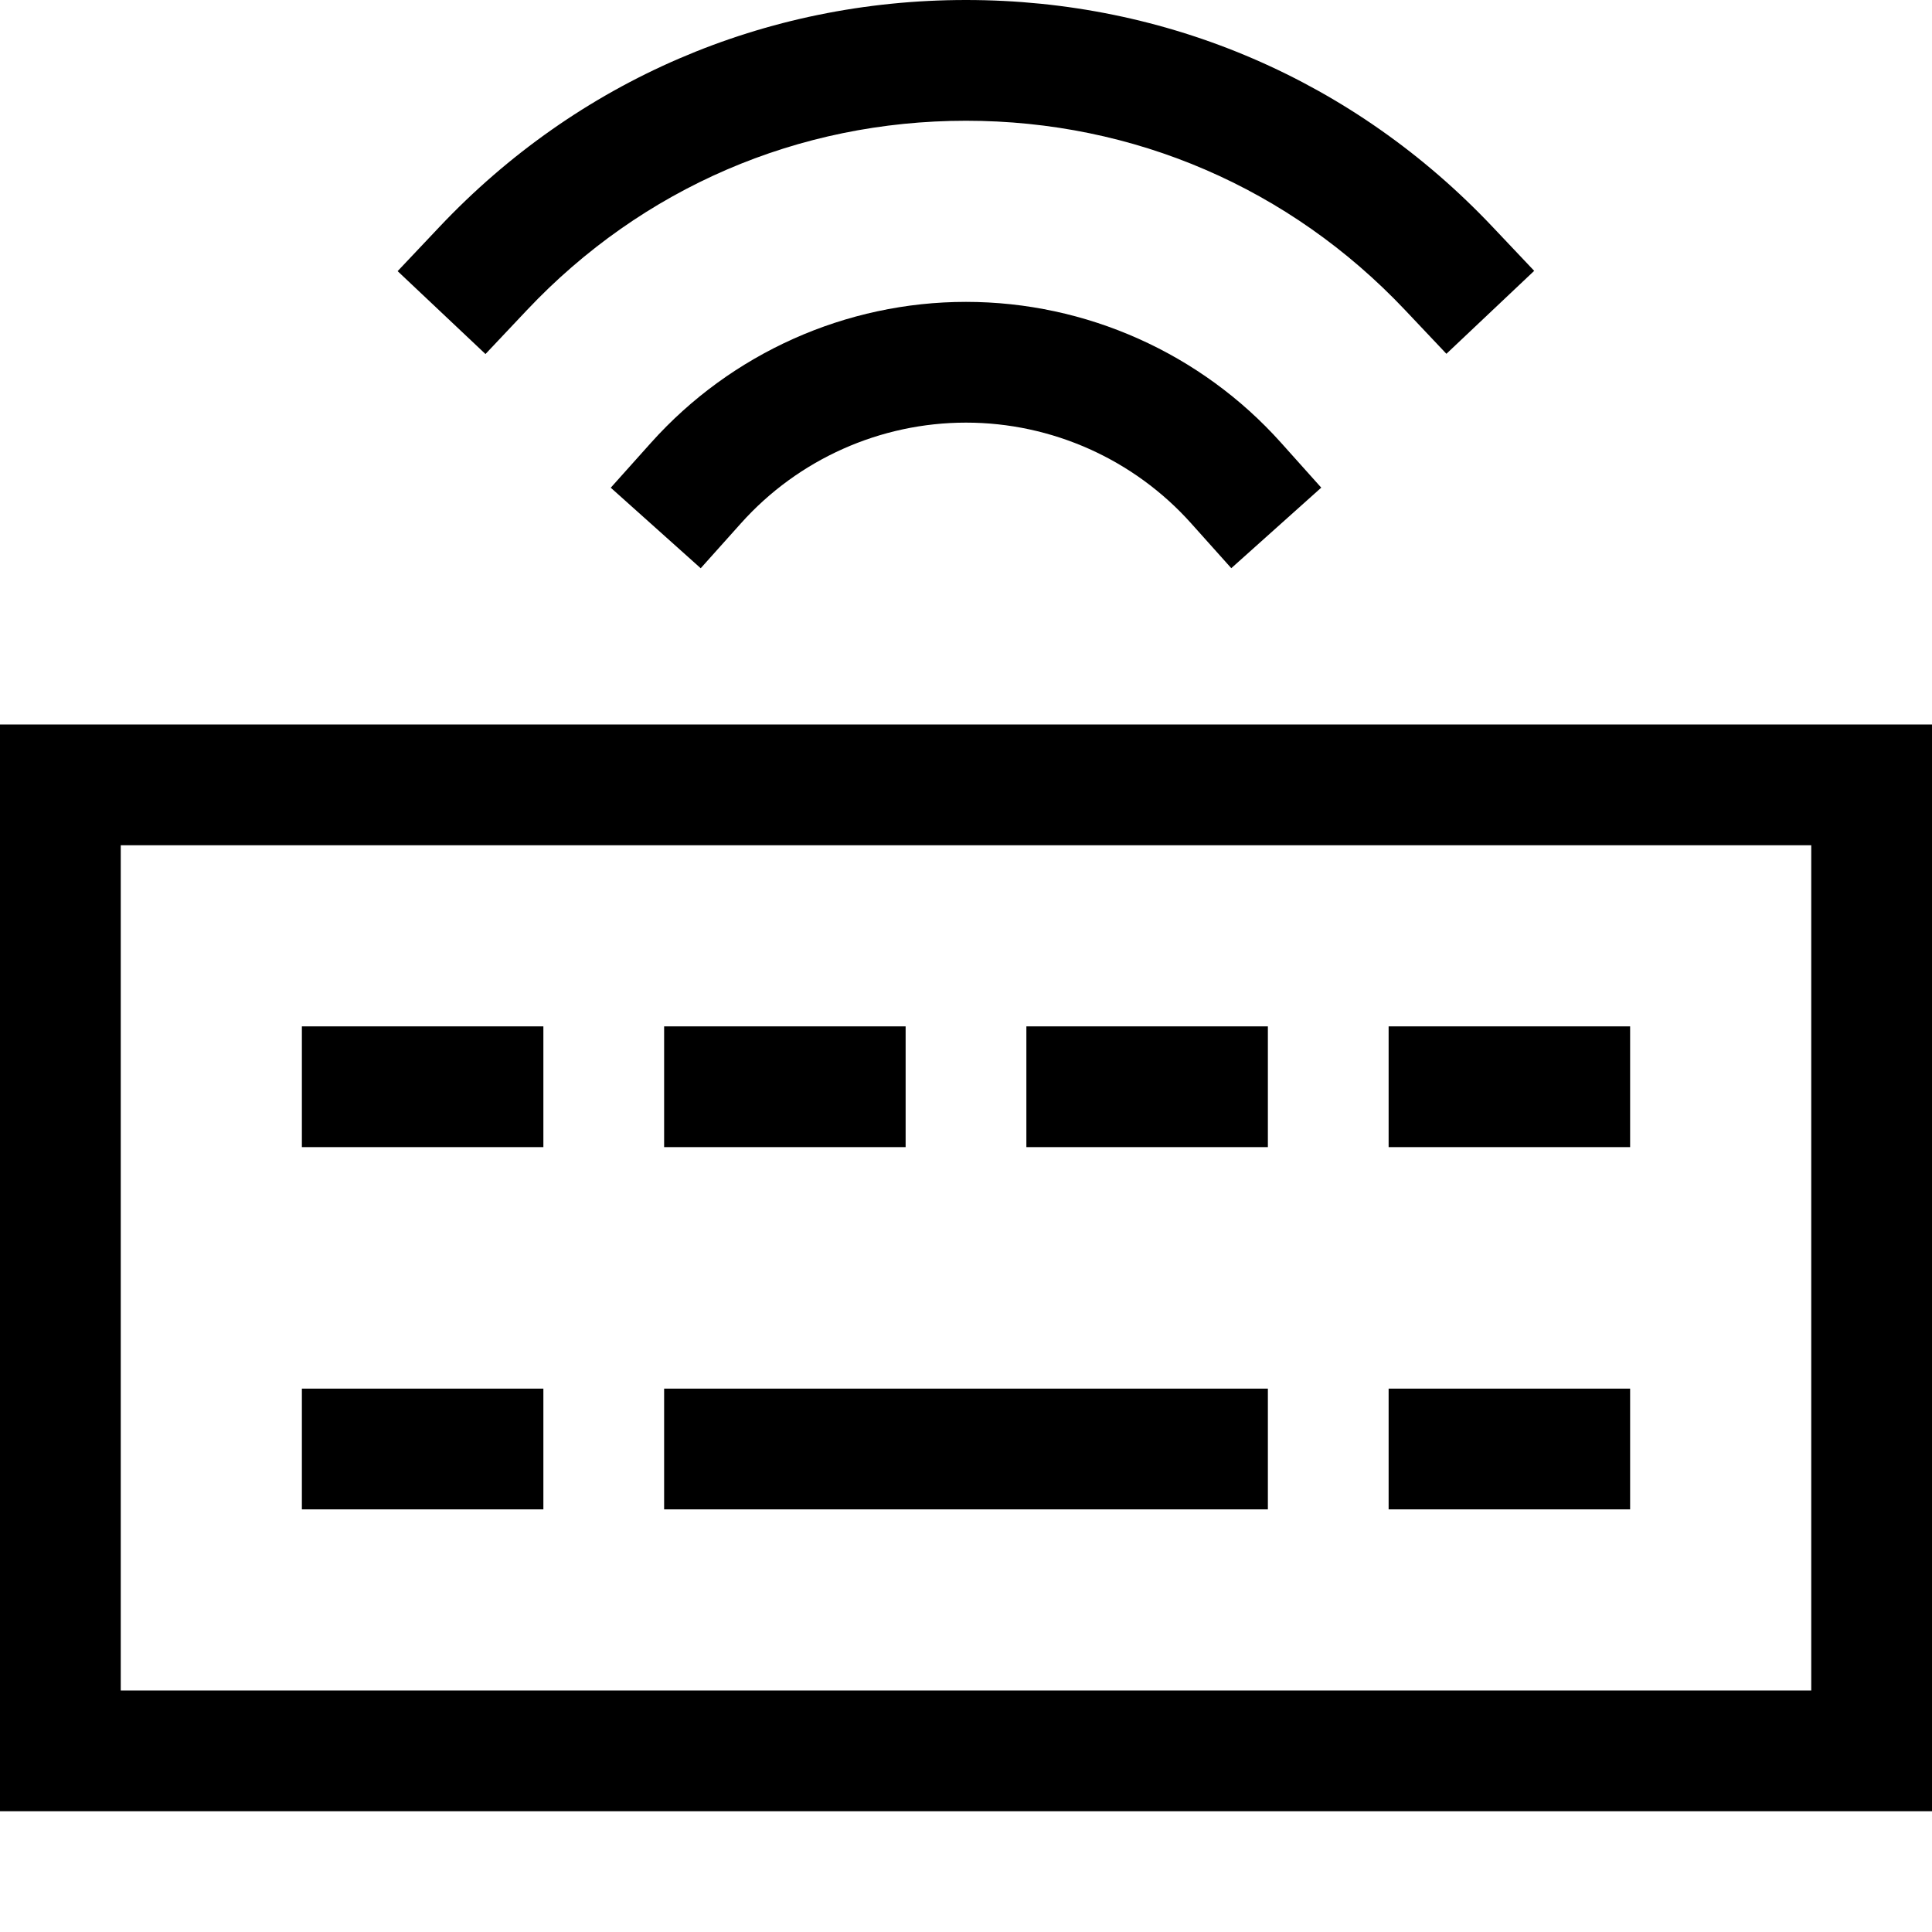 <?xml version="1.0" encoding="utf-8"?>
<!-- Generator: Adobe Illustrator 20.1.0, SVG Export Plug-In . SVG Version: 6.00 Build 0)  -->
<!DOCTYPE svg PUBLIC "-//W3C//DTD SVG 1.1//EN" "http://www.w3.org/Graphics/SVG/1.1/DTD/svg11.dtd">
<svg version="1.1" id="Layer_1" xmlns="http://www.w3.org/2000/svg" xmlns:xlink="http://www.w3.org/1999/xlink" x="0px" y="0px"
	 width="32px" height="32px" viewBox="0 0 32 32" enable-background="new 0 0 32 32" xml:space="preserve">
<path d="M0,30h32V12H0V30z M2,14h28v14H2V14z"/>
<rect x="5" y="17" width="4" height="2"/>
<rect x="11" y="17" width="4" height="2"/>
<rect x="17" y="17" width="4" height="2"/>
<rect x="23" y="17" width="4" height="2"/>
<rect x="5" y="23" width="4" height="2"/>
<rect x="11" y="23" width="10" height="2"/>
<rect x="23" y="23" width="4" height="2"/>
<path d="M8.727,5.137C10.636,3.114,13.219,2,16,2c2.779,0,5.36,1.113,7.27,3.133l0.687,0.727l1.454-1.374L24.724,3.76
	C22.433,1.335,19.334,0,16,0c-3.337,0-6.436,1.336-8.727,3.764L6.586,4.491l1.455,1.373L8.727,5.137z"/>
<path d="M16,5c-1.989,0-3.89,0.851-5.217,2.333l-0.667,0.745l1.49,1.334l0.667-0.745C13.221,7.607,14.58,7,16,7
	s2.779,0.607,3.727,1.666l0.667,0.745l1.49-1.334l-0.667-0.745C19.89,5.85,17.988,5,16,5z"/>
</svg>
